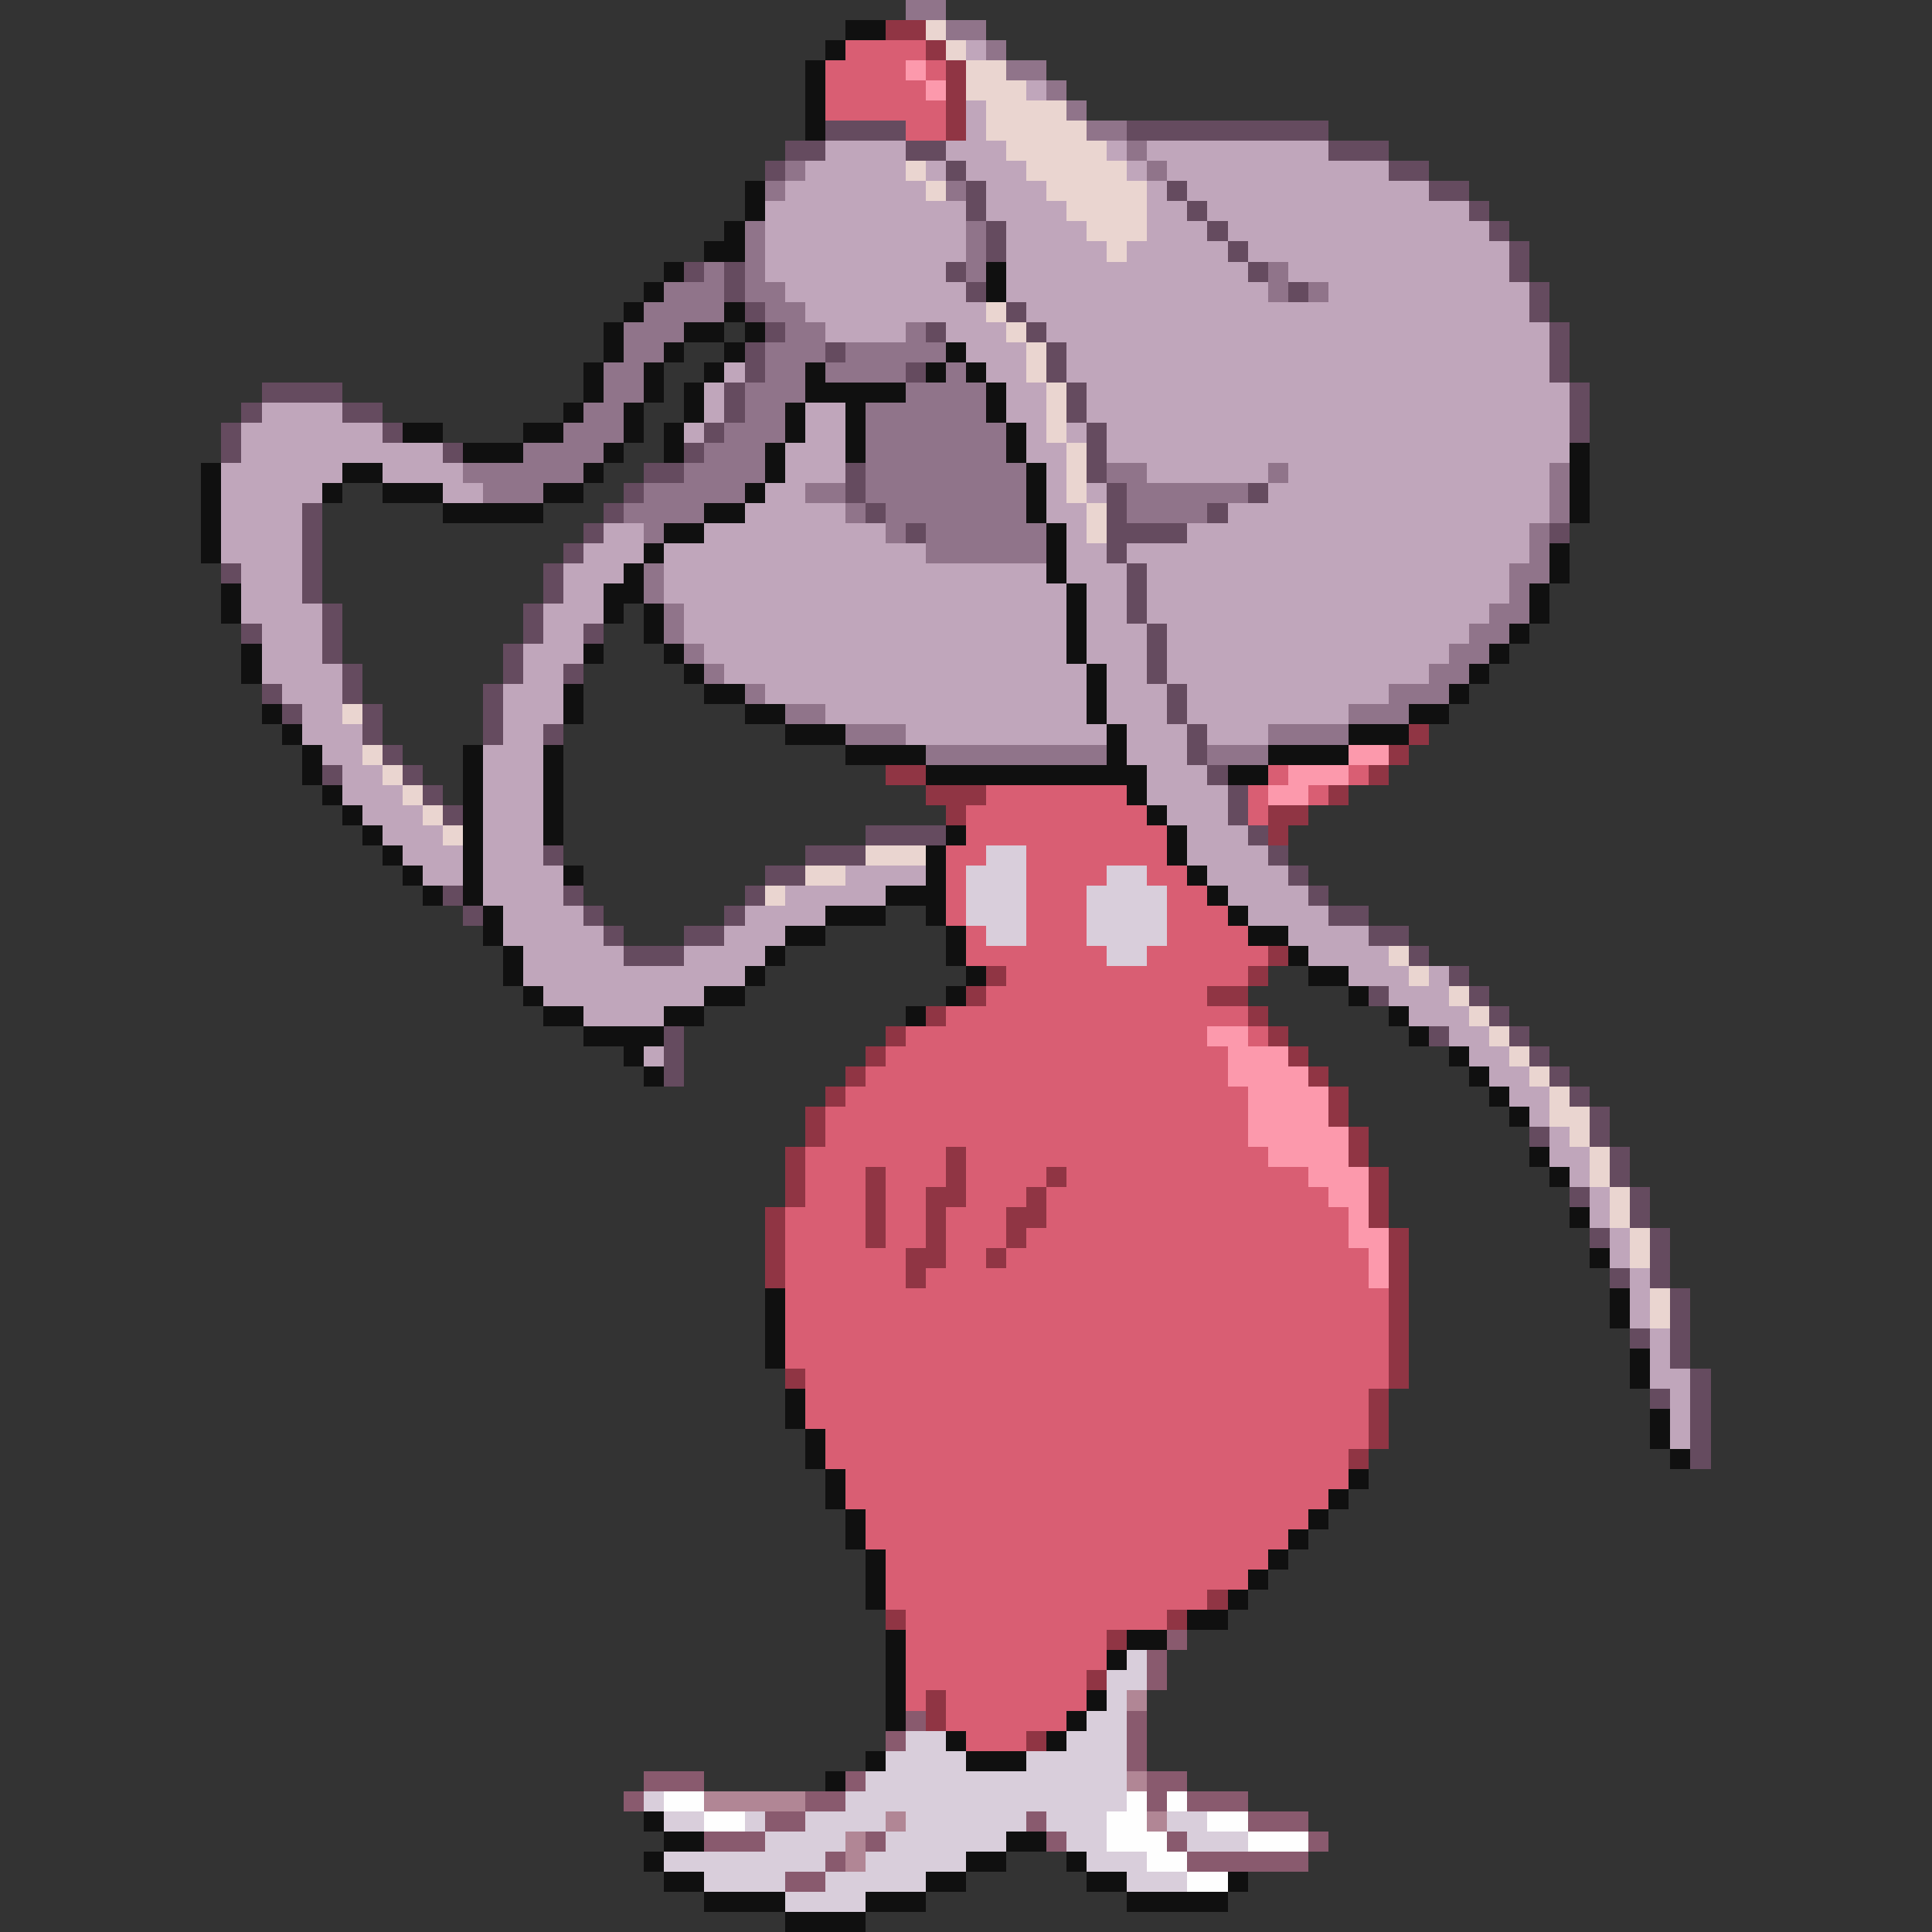 <svg xmlns="http://www.w3.org/2000/svg" viewBox="0 -0.5 96 96" shape-rendering="crispEdges">
<rect x="0" y="-0.5" width="96" height="96" fill="#333333" stroke="none"/>
<path stroke="#90748a" d="M45 0h2M47 1h2M49 2h1M50 3h2M52 4h1M53 5h1M54 6h2M56 7h1M39 8h1M57 8h1M38 9h1M47 9h1M37 11h1M48 11h1M37 12h1M48 12h1M35 13h1M37 13h1M48 13h1M63 13h1M33 14h3M37 14h2M63 14h1M65 14h1M32 15h4M38 15h2M31 16h3M39 16h2M45 16h1M31 17h2M38 17h3M42 17h5M30 18h2M38 18h2M41 18h4M47 18h1M30 19h2M37 19h3M45 19h4M29 20h2M37 20h2M43 20h6M28 21h3M36 21h3M43 21h7M26 22h4M35 22h3M43 22h7M23 23h6M34 23h4M43 23h8M55 23h2M63 23h1M77 23h1M24 24h3M32 24h5M40 24h2M43 24h8M56 24h6M77 24h1M31 25h4M42 25h1M44 25h7M56 25h4M77 25h1M32 26h1M44 26h1M46 26h6M76 26h1M46 27h6M76 27h1M32 28h1M75 28h2M32 29h1M75 29h1M33 30h1M74 30h2M33 31h1M73 31h2M34 32h1M72 32h2M35 33h1M71 33h2M37 34h1M69 34h3M39 35h2M67 35h3M42 36h3M63 36h4M46 37h9M60 37h3" />
<path stroke="#101010" d="M42 1h2M41 2h1M40 3h1M40 4h1M40 5h1M40 6h1M37 9h1M37 10h1M36 11h1M35 12h2M33 13h1M49 13h1M32 14h1M49 14h1M31 15h1M36 15h1M30 16h1M34 16h2M37 16h1M30 17h1M33 17h1M36 17h1M47 17h1M29 18h1M32 18h1M35 18h1M40 18h1M46 18h1M48 18h1M29 19h1M32 19h1M34 19h1M40 19h5M49 19h1M28 20h1M31 20h1M34 20h1M39 20h1M42 20h1M49 20h1M20 21h2M26 21h2M31 21h1M33 21h1M39 21h1M42 21h1M50 21h1M23 22h3M30 22h1M33 22h1M38 22h1M42 22h1M50 22h1M78 22h1M10 23h1M17 23h2M29 23h1M38 23h1M51 23h1M78 23h1M10 24h1M16 24h1M19 24h3M27 24h2M37 24h1M51 24h1M78 24h1M10 25h1M22 25h5M35 25h2M51 25h1M78 25h1M10 26h1M33 26h2M52 26h1M10 27h1M32 27h1M52 27h1M77 27h1M31 28h1M52 28h1M77 28h1M11 29h1M30 29h2M53 29h1M76 29h1M11 30h1M30 30h1M32 30h1M53 30h1M76 30h1M32 31h1M53 31h1M75 31h1M12 32h1M29 32h1M33 32h1M53 32h1M74 32h1M12 33h1M34 33h1M54 33h1M73 33h1M28 34h1M35 34h2M54 34h1M72 34h1M13 35h1M28 35h1M37 35h2M54 35h1M70 35h2M14 36h1M39 36h3M55 36h1M67 36h3M15 37h1M23 37h1M27 37h1M42 37h4M55 37h1M63 37h4M15 38h1M23 38h1M27 38h1M46 38h11M61 38h2M16 39h1M23 39h1M27 39h1M56 39h1M17 40h1M23 40h1M27 40h1M57 40h1M18 41h1M23 41h1M27 41h1M47 41h1M58 41h1M19 42h1M23 42h1M46 42h1M58 42h1M20 43h1M23 43h1M28 43h1M46 43h1M59 43h1M21 44h1M23 44h1M44 44h3M60 44h1M24 45h1M41 45h3M46 45h1M61 45h1M24 46h1M39 46h2M47 46h1M62 46h2M25 47h1M38 47h1M47 47h1M64 47h1M25 48h1M37 48h1M48 48h1M65 48h2M26 49h1M35 49h2M47 49h1M67 49h1M27 50h2M33 50h2M45 50h1M69 50h1M29 51h4M70 51h1M31 52h1M72 52h1M32 53h1M73 53h1M74 54h1M75 55h1M76 57h1M77 58h1M78 60h1M79 62h1M38 64h1M80 64h1M38 65h1M80 65h1M38 66h1M38 67h1M81 67h1M81 68h1M39 69h1M39 70h1M82 70h1M40 71h1M82 71h1M40 72h1M83 72h1M41 73h1M67 73h1M41 74h1M66 74h1M42 75h1M65 75h1M42 76h1M64 76h1M43 77h1M63 77h1M43 78h1M62 78h1M43 79h1M61 79h1M59 80h2M44 81h1M56 81h2M44 82h1M55 82h1M44 83h1M44 84h1M54 84h1M44 85h1M53 85h1M47 86h1M52 86h1M43 87h1M48 87h3M41 88h1M32 90h1M33 91h2M50 91h2M32 92h1M48 92h2M53 92h1M33 93h2M46 93h2M54 93h2M61 93h1M35 94h4M43 94h3M56 94h5M39 95h4" />
<path stroke="#903544" d="M44 1h2M46 2h1M47 3h1M47 4h1M47 5h1M47 6h1M70 36h1M69 37h1M44 38h2M68 38h1M46 39h3M66 39h1M47 40h1M63 40h2M63 41h1M63 47h1M49 48h1M62 48h1M48 49h1M60 49h2M46 50h1M62 50h1M44 51h1M63 51h1M43 52h1M64 52h1M42 53h1M65 53h1M41 54h1M66 54h1M40 55h1M66 55h1M40 56h1M67 56h1M39 57h1M47 57h1M67 57h1M39 58h1M43 58h1M47 58h1M52 58h1M68 58h1M39 59h1M43 59h1M46 59h2M51 59h1M68 59h1M38 60h1M43 60h1M46 60h1M50 60h2M68 60h1M38 61h1M43 61h1M46 61h1M50 61h1M69 61h1M38 62h1M45 62h2M49 62h1M69 62h1M38 63h1M45 63h1M69 63h1M69 64h1M69 65h1M69 66h1M69 67h1M39 68h1M69 68h1M68 69h1M68 70h1M68 71h1M67 72h1M60 79h1M44 80h1M58 80h1M55 81h1M54 83h1M46 84h1M46 85h1M51 86h1" />
<path stroke="#ead5d0" d="M46 1h1M47 2h1M48 3h2M48 4h3M49 5h4M49 6h5M50 7h5M45 8h1M51 8h5M46 9h1M52 9h5M53 10h4M54 11h3M55 12h1M49 15h1M50 16h1M51 17h1M51 18h1M52 19h1M52 20h1M52 21h1M53 22h1M53 23h1M53 24h1M54 25h1M54 26h1M17 35h1M18 37h1M19 38h1M20 39h1M21 40h1M22 41h1M43 42h3M40 43h2M38 44h1M69 47h1M70 48h1M72 49h1M73 50h1M74 51h1M75 52h1M76 53h1M77 54h1M77 55h2M78 56h1M79 57h1M79 58h1M80 59h1M80 60h1M81 61h1M81 62h1M82 64h1M82 65h1" />
<path stroke="#d95e73" d="M42 2h4M41 3h4M46 3h1M41 4h5M41 5h6M45 6h2M63 38h1M67 38h1M49 39h7M62 39h1M65 39h1M48 40h9M62 40h1M48 41h10M47 42h2M51 42h7M47 43h1M51 43h4M57 43h2M47 44h1M51 44h3M58 44h2M47 45h1M51 45h3M58 45h3M48 46h1M51 46h3M58 46h4M48 47h7M57 47h6M50 48h12M49 49h11M47 50h15M45 51h15M62 51h1M44 52h17M43 53h18M42 54h20M41 55h21M41 56h21M40 57h7M48 57h15M40 58h3M44 58h3M48 58h4M53 58h12M40 59h3M44 59h2M48 59h3M52 59h14M39 60h4M44 60h2M47 60h3M52 60h15M39 61h4M44 61h2M47 61h3M51 61h16M39 62h6M47 62h2M50 62h18M39 63h6M46 63h22M39 64h30M39 65h30M39 66h30M39 67h30M40 68h29M40 69h28M40 70h28M41 71h27M41 72h26M42 73h25M42 74h24M43 75h22M43 76h21M44 77h19M44 78h18M44 79h16M45 80h13M45 81h10M45 82h10M45 83h9M45 84h1M47 84h7M47 85h6M48 86h3" />
<path stroke="#c0a6bb" d="M48 2h1M51 4h1M48 5h1M48 6h1M41 7h4M47 7h3M55 7h1M57 7h9M40 8h5M46 8h1M48 8h3M56 8h1M58 8h11M39 9h7M49 9h3M57 9h1M59 9h12M38 10h10M49 10h4M57 10h2M60 10h13M38 11h10M50 11h4M57 11h3M61 11h13M38 12h10M50 12h5M56 12h5M62 12h13M38 13h9M50 13h12M64 13h11M39 14h9M50 14h13M66 14h10M40 15h9M51 15h25M41 16h4M47 16h3M52 16h25M48 17h3M53 17h24M36 18h1M49 18h2M53 18h24M35 19h1M50 19h2M54 19h24M13 20h4M35 20h1M40 20h2M50 20h2M54 20h24M12 21h7M34 21h1M40 21h2M51 21h1M53 21h1M55 21h23M12 22h10M39 22h3M51 22h2M55 22h23M11 23h6M19 23h4M39 23h3M52 23h1M57 23h6M64 23h13M11 24h5M22 24h2M38 24h2M52 24h1M54 24h1M63 24h14M11 25h4M37 25h5M52 25h2M61 25h16M11 26h4M30 26h2M35 26h9M53 26h1M59 26h17M11 27h4M29 27h3M33 27h13M53 27h2M56 27h20M12 28h3M28 28h3M33 28h19M53 28h3M57 28h18M12 29h3M28 29h2M33 29h20M54 29h2M57 29h18M12 30h4M27 30h3M34 30h19M54 30h2M57 30h17M13 31h3M27 31h2M34 31h19M54 31h3M58 31h15M13 32h3M26 32h3M35 32h18M54 32h3M58 32h14M13 33h4M26 33h2M36 33h18M55 33h2M58 33h13M14 34h3M25 34h3M38 34h16M55 34h3M59 34h10M15 35h2M25 35h3M41 35h13M55 35h3M59 35h8M15 36h3M25 36h2M45 36h10M56 36h3M60 36h3M16 37h2M24 37h3M56 37h3M17 38h2M24 38h3M57 38h3M17 39h3M24 39h3M57 39h4M18 40h3M24 40h3M58 40h3M19 41h3M24 41h3M59 41h3M20 42h3M24 42h3M59 42h4M21 43h2M24 43h4M42 43h4M60 43h4M24 44h4M39 44h5M61 44h4M25 45h4M37 45h4M62 45h4M25 46h5M36 46h3M64 46h4M26 47h5M34 47h4M65 47h4M26 48h11M67 48h3M71 48h1M27 49h8M69 49h3M29 50h4M70 50h3M72 51h2M32 52h1M73 52h2M74 53h2M75 54h2M76 55h1M77 56h1M77 57h2M78 58h1M79 59h1M79 60h1M80 61h1M80 62h1M81 63h1M81 64h1M81 65h1M82 66h1M82 67h1M82 68h2M83 69h1M83 70h1M83 71h1" />
<path stroke="#fc99ac" d="M45 3h1M46 4h1M67 37h2M64 38h3M63 39h2M60 51h2M61 52h3M61 53h4M62 54h4M62 55h4M62 56h5M63 57h4M65 58h3M66 59h2M67 60h1M67 61h2M68 62h1M68 63h1" />
<path stroke="#654b5f" d="M41 6h4M56 6h10M39 7h2M45 7h2M66 7h3M38 8h1M47 8h1M69 8h2M48 9h1M58 9h1M71 9h2M48 10h1M59 10h1M73 10h1M49 11h1M60 11h1M74 11h1M49 12h1M61 12h1M75 12h1M34 13h1M36 13h1M47 13h1M62 13h1M75 13h1M36 14h1M48 14h1M64 14h1M76 14h1M37 15h1M50 15h1M76 15h1M38 16h1M46 16h1M51 16h1M77 16h1M37 17h1M41 17h1M52 17h1M77 17h1M37 18h1M45 18h1M52 18h1M77 18h1M13 19h4M36 19h1M53 19h1M78 19h1M12 20h1M17 20h2M36 20h1M53 20h1M78 20h1M11 21h1M19 21h1M35 21h1M54 21h1M78 21h1M11 22h1M22 22h1M34 22h1M54 22h1M32 23h2M42 23h1M54 23h1M31 24h1M42 24h1M55 24h1M62 24h1M15 25h1M30 25h1M43 25h1M55 25h1M60 25h1M15 26h1M29 26h1M45 26h1M55 26h4M77 26h1M15 27h1M28 27h1M55 27h1M11 28h1M15 28h1M27 28h1M56 28h1M15 29h1M27 29h1M56 29h1M16 30h1M26 30h1M56 30h1M12 31h1M16 31h1M26 31h1M29 31h1M57 31h1M16 32h1M25 32h1M57 32h1M17 33h1M25 33h1M28 33h1M57 33h1M13 34h1M17 34h1M24 34h1M58 34h1M14 35h1M18 35h1M24 35h1M58 35h1M18 36h1M24 36h1M27 36h1M59 36h1M19 37h1M59 37h1M16 38h1M20 38h1M60 38h1M21 39h1M61 39h1M22 40h1M61 40h1M43 41h4M62 41h1M27 42h1M40 42h3M63 42h1M38 43h2M64 43h1M22 44h1M28 44h1M37 44h1M65 44h1M23 45h1M29 45h1M36 45h1M66 45h2M30 46h1M34 46h2M68 46h2M31 47h3M70 47h1M72 48h1M68 49h1M73 49h1M74 50h1M33 51h1M71 51h1M75 51h1M33 52h1M76 52h1M33 53h1M77 53h1M78 54h1M79 55h1M76 56h1M79 56h1M80 57h1M80 58h1M78 59h1M81 59h1M81 60h1M79 61h1M82 61h1M82 62h1M80 63h1M82 63h1M83 64h1M83 65h1M81 66h1M83 66h1M83 67h1M84 68h1M82 69h1M84 69h1M84 70h1M84 71h1M84 72h1" />
<path stroke="#d9cedb" d="M49 42h2M48 43h3M55 43h2M48 44h3M54 44h4M48 45h3M54 45h4M49 46h2M54 46h4M55 47h2M56 82h1M55 83h2M55 84h1M54 85h2M45 86h2M53 86h3M44 87h4M51 87h5M43 88h13M32 89h1M42 89h14M33 90h2M37 90h1M40 90h4M45 90h6M52 90h3M58 90h2M38 91h4M44 91h6M53 91h2M59 91h3M33 92h8M43 92h5M54 92h3M35 93h4M41 93h5M56 93h3M39 94h4" />
<path stroke="#895a6e" d="M58 81h1M57 82h1M57 83h1M45 85h1M56 85h1M44 86h1M56 86h1M56 87h1M32 88h3M42 88h1M57 88h2M31 89h1M40 89h2M57 89h1M59 89h3M38 90h2M51 90h1M62 90h3M35 91h3M43 91h1M52 91h1M58 91h1M65 91h1M41 92h1M59 92h6M39 93h2" />
<path stroke="#b18695" d="M56 84h1M56 88h1M35 89h5M44 90h1M57 90h1M42 91h1M42 92h1" />
<path stroke="#fefefe" d="M33 89h2M56 89h1M58 89h1M35 90h2M55 90h2M60 90h2M55 91h3M62 91h3M57 92h2M59 93h2" />
</svg>